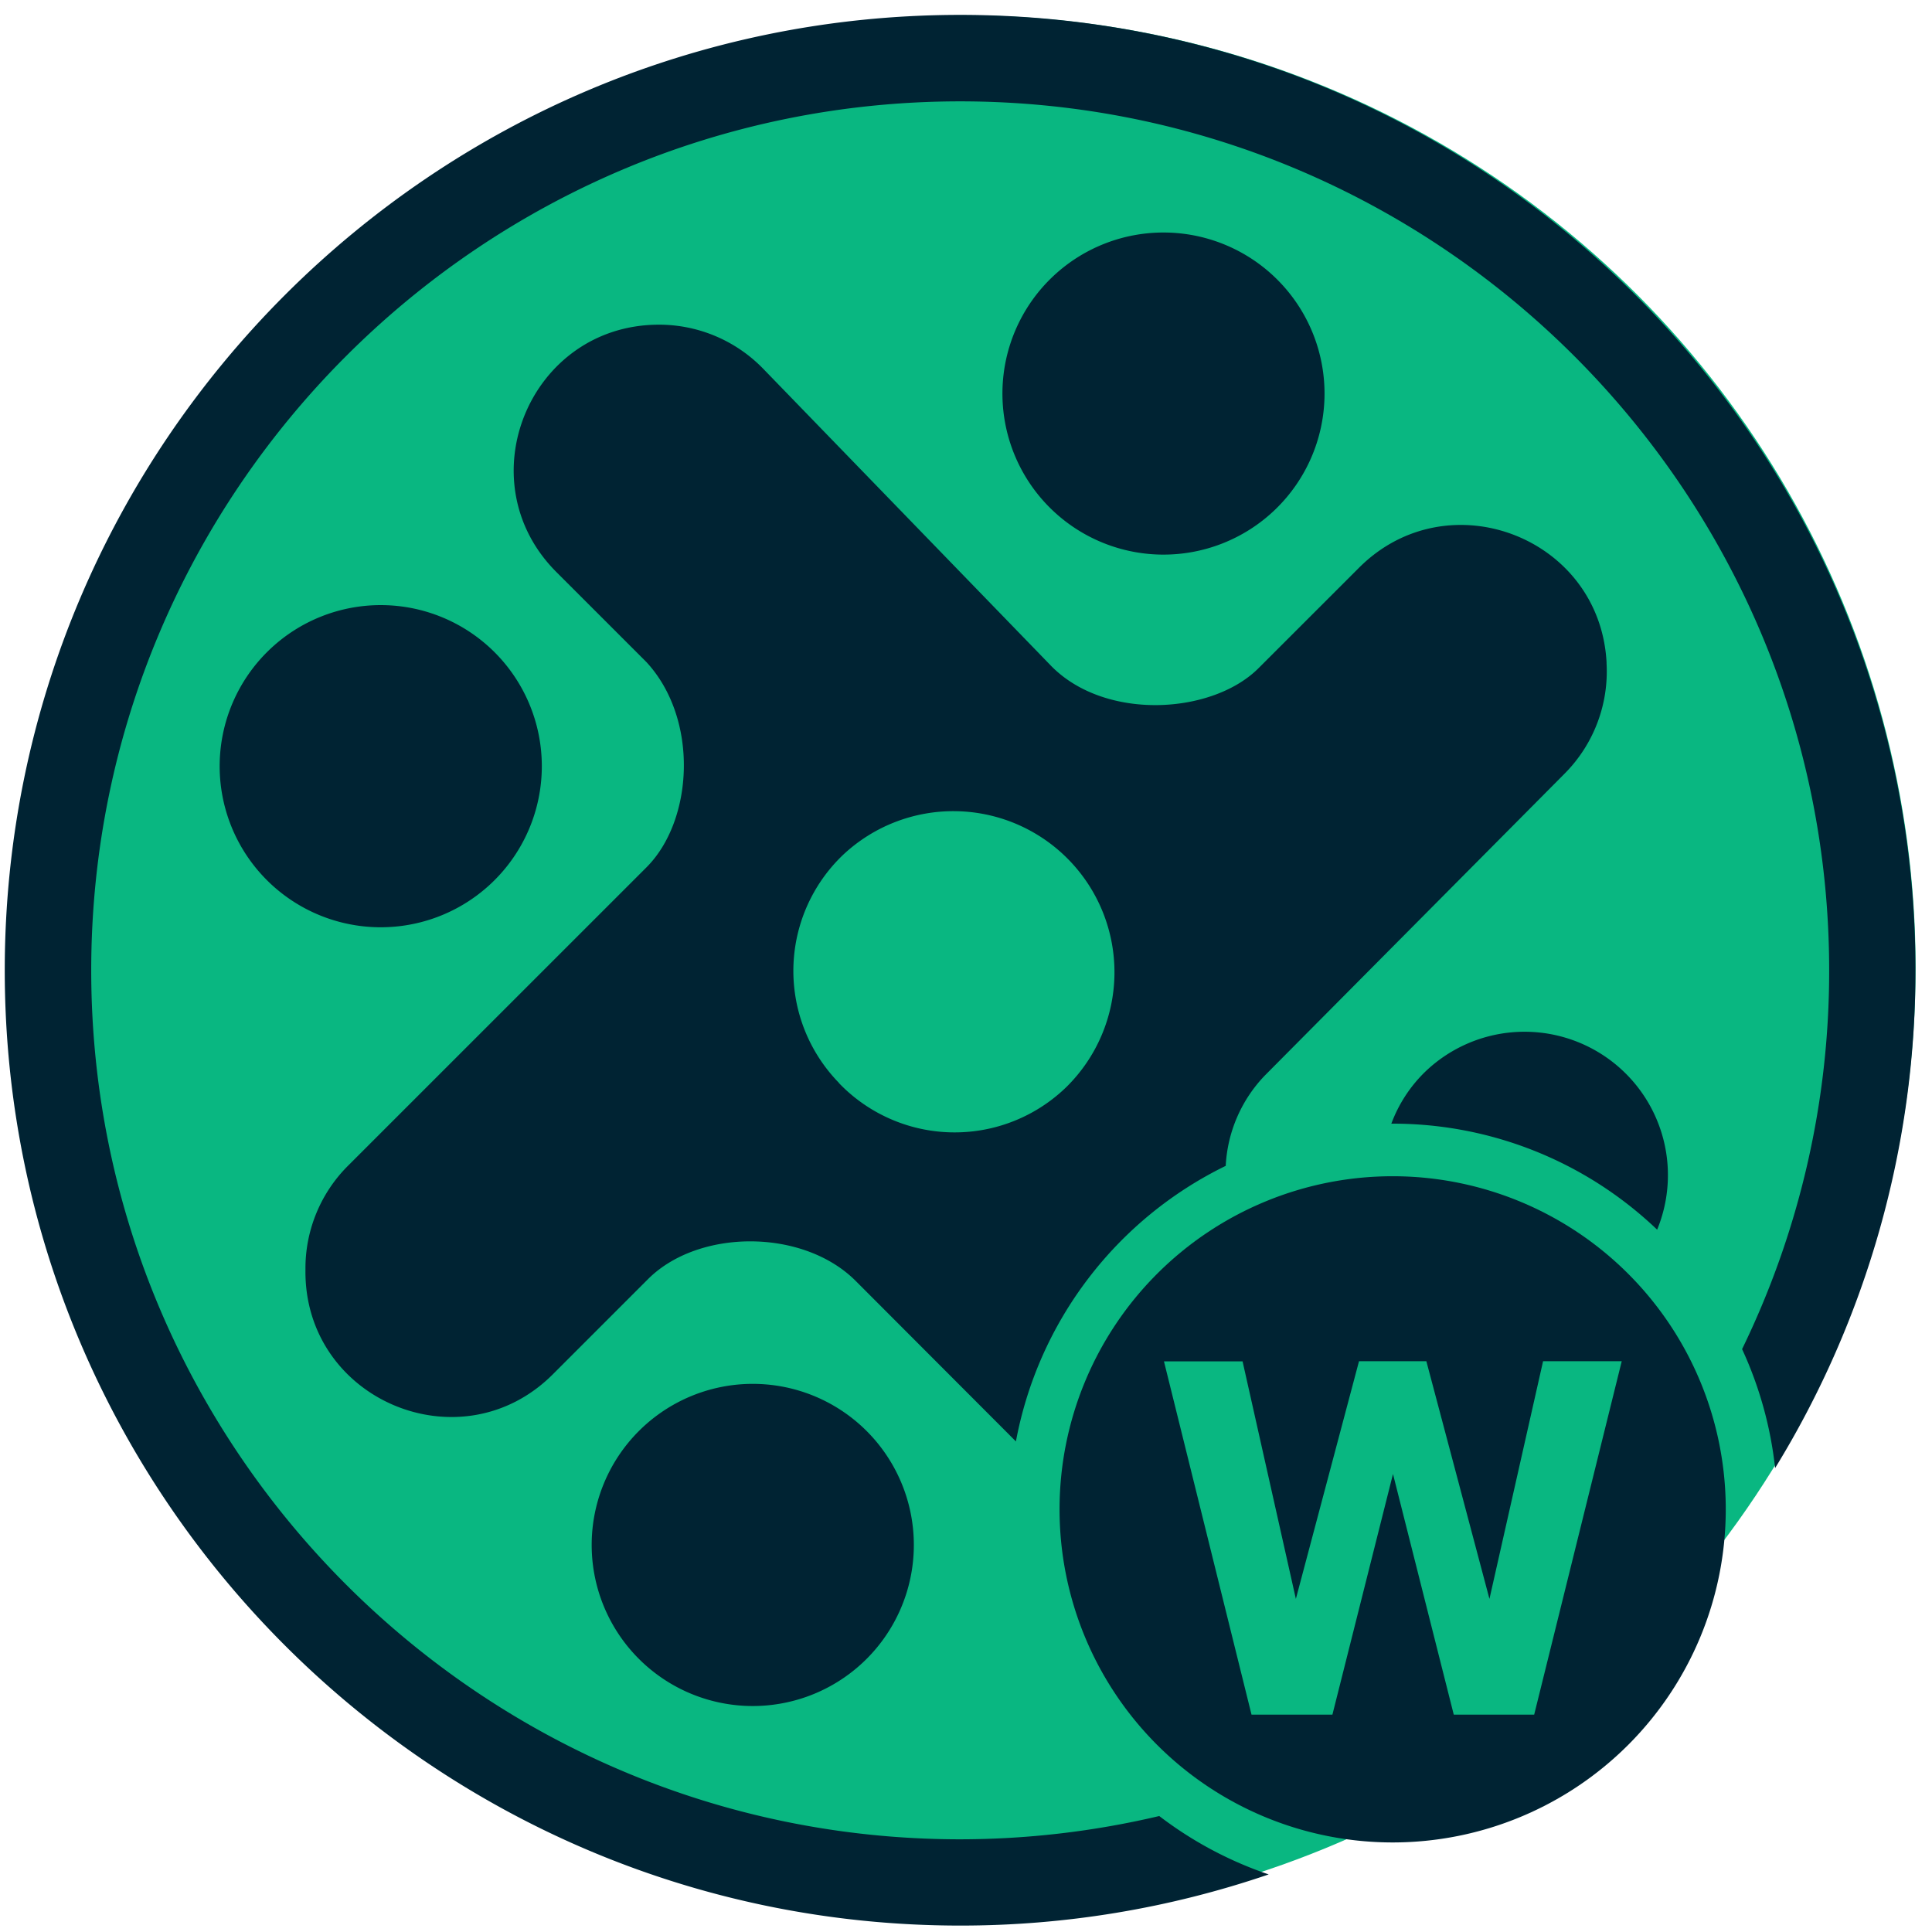 <svg id="Layer_1" data-name="Layer 1" xmlns="http://www.w3.org/2000/svg" xmlns:xlink="http://www.w3.org/1999/xlink" viewBox="0 0 406 406"><defs><style>.cls-1{fill:none;}.cls-2{fill:#09b781;}.cls-3{fill:#002333;}.cls-4{clip-path:url(#clip-path);}.cls-5{fill:#0ab682;}.cls-6{clip-path:url(#clip-path-2);}</style><clipPath id="clip-path"><rect class="cls-1" x="1.78" y="614.93" width="1213.03" height="700.26"/></clipPath><clipPath id="clip-path-2"><rect class="cls-1" x="4.34" y="1473.48" width="1210.12" height="698.52"/></clipPath></defs><circle class="cls-2" cx="202.45" cy="203.32" r="200.1"/><path class="cls-3" d="M221,58.35a33.84,33.84,0,1,0,47,48.71,33.84,33.84,0,0,0-47-48.71Z"/><path class="cls-3" d="M181.23,349.46a33.85,33.85,0,1,0-47-48.71,33.85,33.85,0,0,0,47,48.71Z"/><path class="cls-3" d="M55.37,184.22a33.85,33.85,0,1,0,48.72-47,33.85,33.85,0,0,0-48.72,47Z"/><path class="cls-3" d="M292.66,247.18a70,70,0,1,0,70,70A70,70,0,0,0,292.66,247.18ZM322.4,360.32H305.5l-12.77-50.57L280,360.32h-17l-18.4-74.24h16.52L272.32,336l13.27-49.95h14.15L313,336l11.27-49.95H340.8Z"/><path class="cls-3" d="M243.61,381.63a182.63,182.63,0,0,1-41.83,4.89c-100.7,0-182.61-81.92-182.61-182.61S101.08,21.3,201.78,21.3s182.61,81.92,182.61,182.61a181.48,181.48,0,0,1-18.3,79.6,80.38,80.38,0,0,1,6.94,25,199.59,199.59,0,0,0,29.49-104.63c0-110.69-90-200.75-200.74-200.75S1,93.22,1,203.91,91.09,404.65,201.78,404.65a200,200,0,0,0,64.83-10.75A80.39,80.39,0,0,1,243.61,381.63Z"/><path class="cls-3" d="M257.58,245A29.57,29.57,0,0,1,265.81,226l63-63.44a30.43,30.43,0,0,0,8.8-23.14v-.25c-1.44-26.31-33.34-38.52-52-19.88l-21.14,21.13c-9.66,9.66-32,11.12-43.44-.34L160.38,77.49a30.49,30.49,0,0,0-21.9-9.26c-27.15,0-40.74,32.83-21.54,52l18.92,18.92c11.06,12,9.86,33.25,0,43.11L73.11,245a30.44,30.44,0,0,0-8.92,21.19v.68c-.32,27.33,32.71,41.24,52,21.92l20-20c10.57-10.57,32.55-10.69,43.62.38l33.68,33.74A80.94,80.94,0,0,1,257.58,245Zm-81.3-17.46a33.69,33.69,0,0,1,.86-47.87,33.85,33.85,0,0,1,47,48.72A33.69,33.69,0,0,1,176.28,227.58Z"/><path class="cls-3" d="M292.61,236.13a80.39,80.39,0,0,1,55.63,22.28,30.13,30.13,0,0,0-48.76-33.17,29.54,29.54,0,0,0-7.1,10.9Z"/><g class="cls-4"><path class="cls-5" d="M1552.24,1694.72c-124.29,118.3-322.59,113.78-441-10-116.6-121.92-112.56-319.54,8.94-437.17,123.95-120,319.38-116.58,440,7.74,120.15,123.84,116.61,321-7.91,439.48M2605.32,998.14a281.29,281.29,0,0,0,81.46-213.81l-.12-2.22c-13.35-243-308.37-355.75-480.74-183.67L1927.08,882c-89.3,89.19-295.64,102.75-401.66-3.14L858.24,204.65A282,282,0,0,0,655.73,119.1C404.67,119.21,279,422.37,456.54,599.67L737.78,870.81c102.29,111.2,91.16,307.08,0,398.12L62,1945.1a281.37,281.37,0,0,0-82.54,195.74l-.07,6.31c-3,252.39,302.47,380.86,481.18,202.38l280.8-281.74c97.72-97.59,301-98.67,403.36,3.58L1809,2738.72a282.12,282.12,0,0,0,207.65,82.33l.91,0c247-7.29,365.73-305.93,191-480.45l-268.37-270.81c-99.51-99.38-107-291.25-.68-397.44Z"/></g><g class="cls-6"><path class="cls-5" d="M1633.93,1272c-122.08,116.19-316.84,111.75-433.16-9.86-114.51-119.73-110.54-313.81,8.79-429.34,121.73-117.85,313.68-114.47,432.13,7.61,118,121.62,114.53,315.21-7.76,431.59M2668.22,587.92a276.27,276.27,0,0,0,80-210l-.12-2.18C2735,137.08,2445.24,26.39,2275.94,195.38L2002.08,473.82c-87.71,87.59-290.36,100.91-394.5-3.08L952.31-191.34a277.06,277.06,0,0,0-198.9-84c-246.58.12-370,297.84-195.63,472L834,462.87c100.46,109.22,89.54,301.58,0,391L170.3,1517.91a276.31,276.31,0,0,0-81.07,192.23l-.07,6.19c-2.93,247.86,297.07,374,472.59,198.75l275.8-276.68c96-95.85,295.6-96.91,396.16,3.51l652.44,655.38a277,277,0,0,0,203.94,80.86l.9,0c242.61-7.16,359.21-300.45,187.58-471.84l-263.59-266c-97.74-97.6-105.1-286-.66-390.31Z"/></g></svg>
